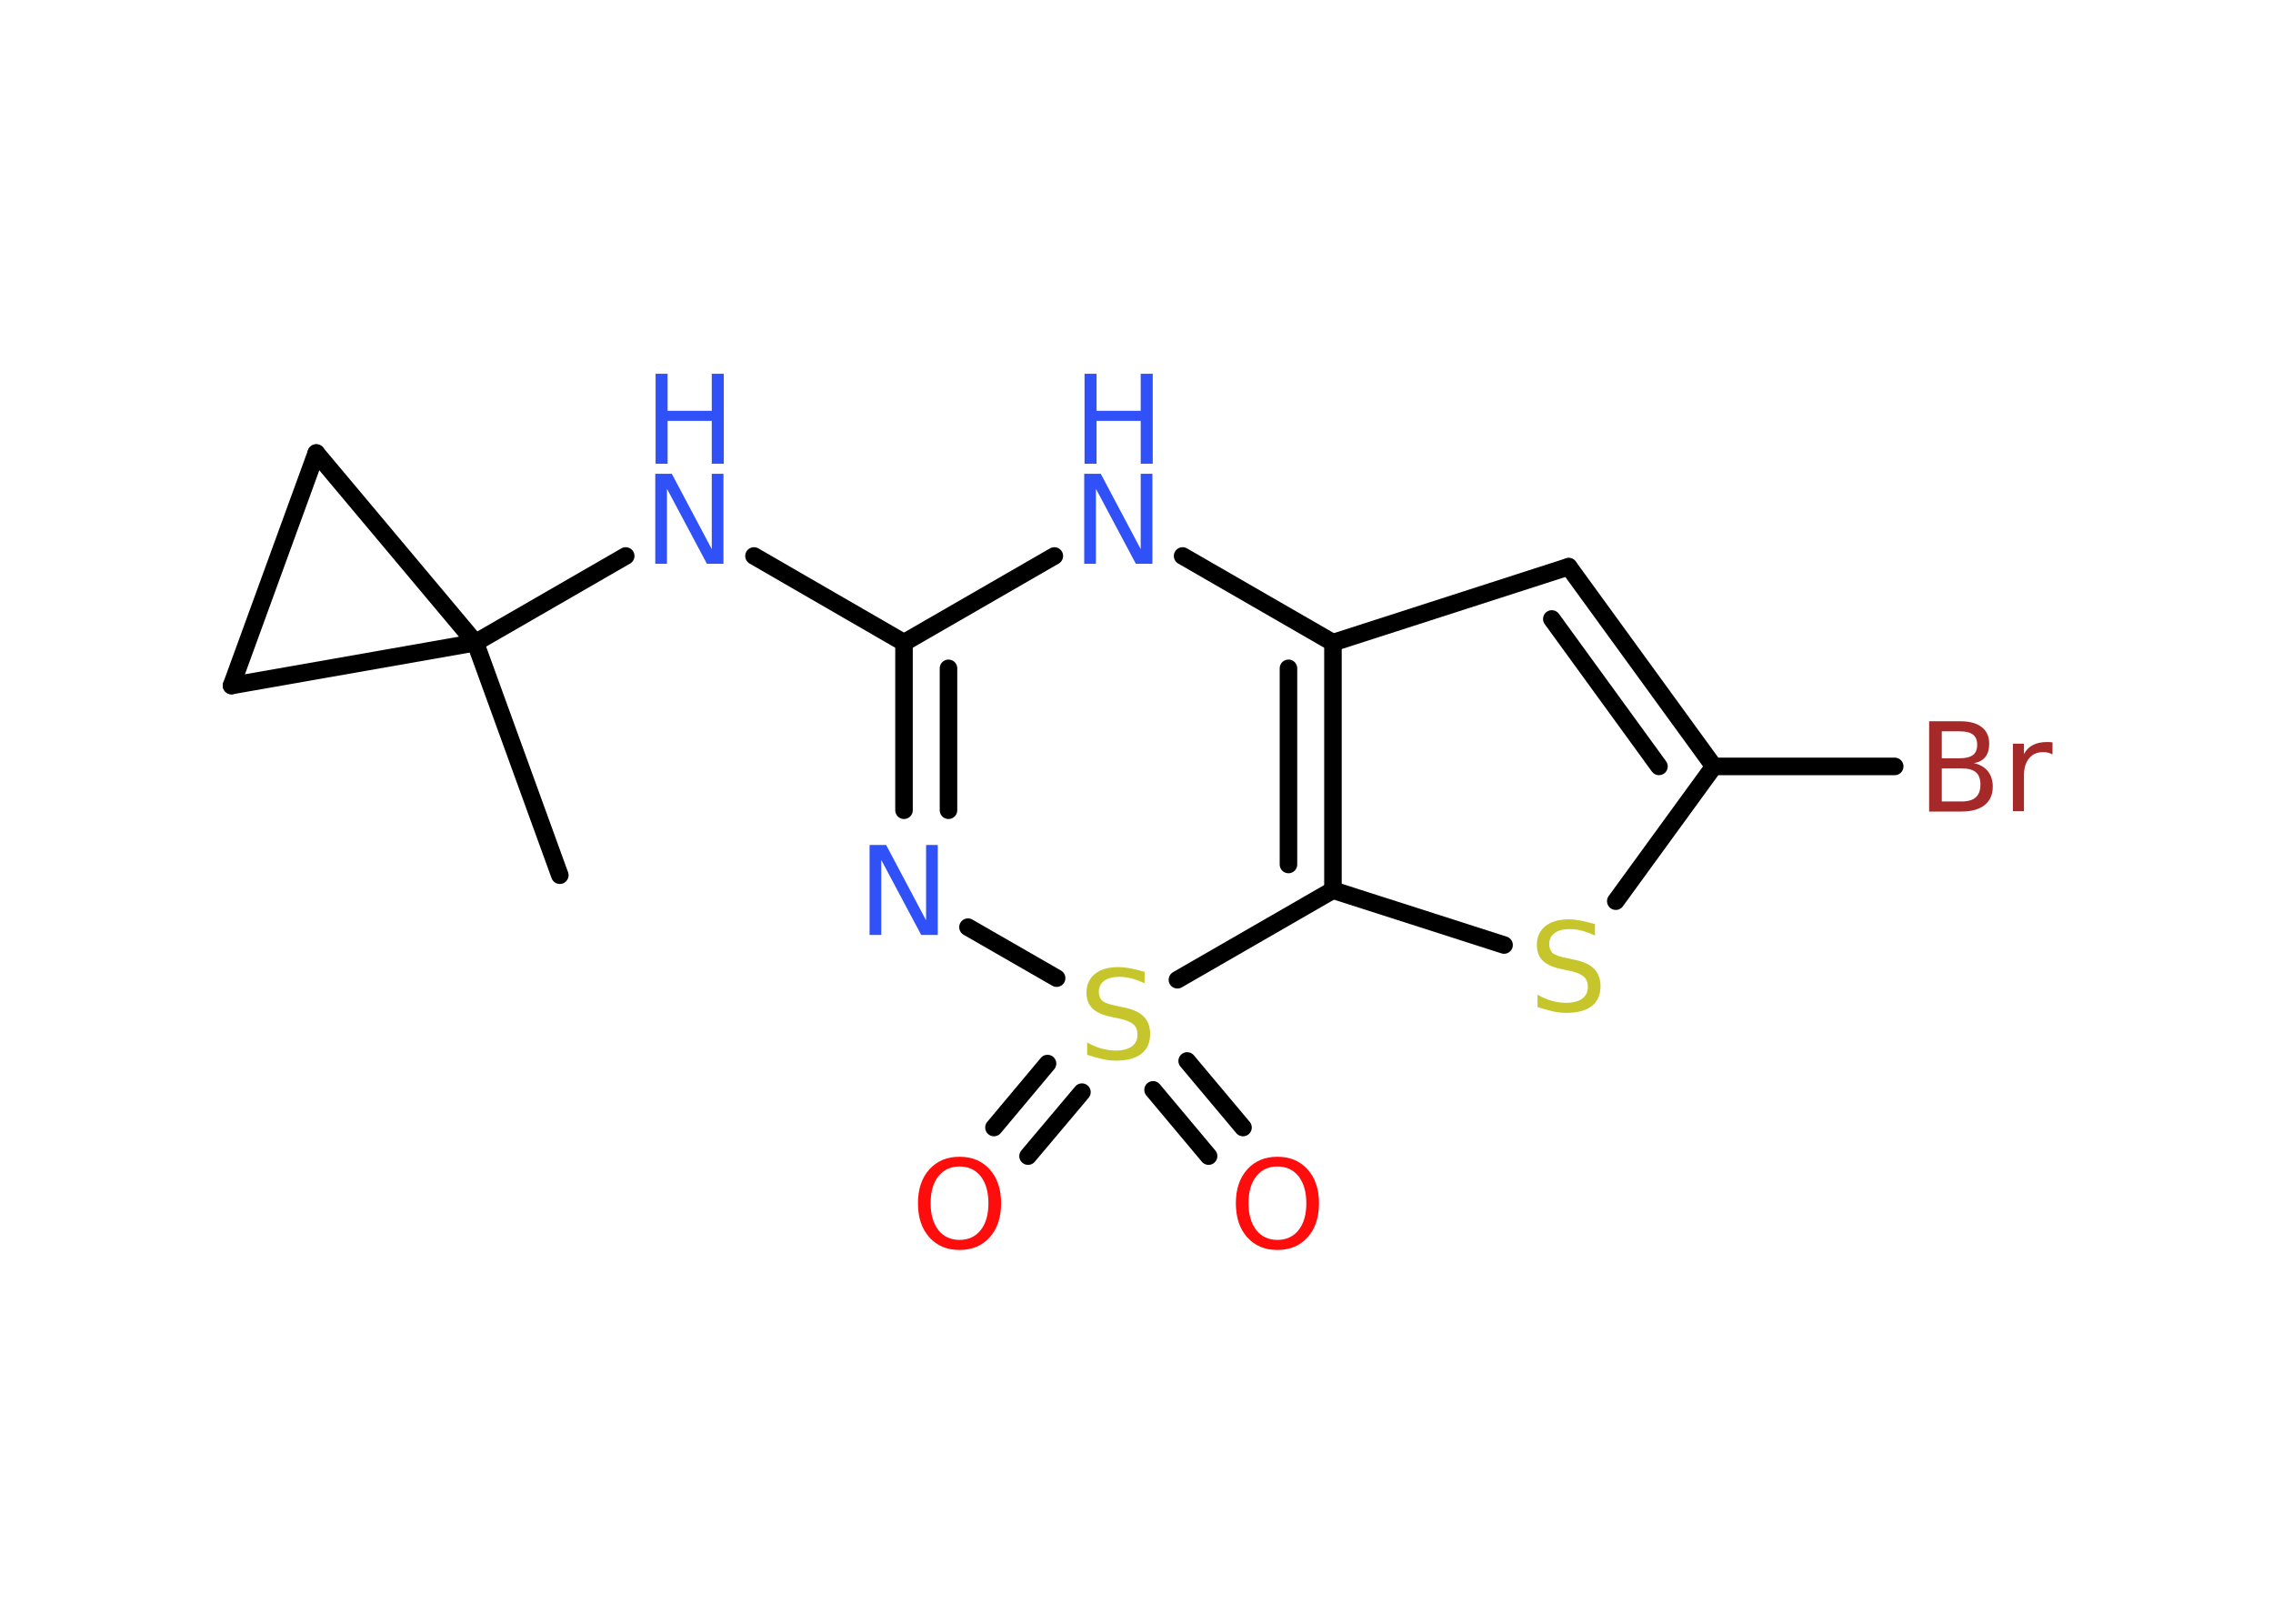 <?xml version='1.0' encoding='UTF-8'?>
<!DOCTYPE svg PUBLIC "-//W3C//DTD SVG 1.1//EN" "http://www.w3.org/Graphics/SVG/1.1/DTD/svg11.dtd">
<svg version='1.2' xmlns='http://www.w3.org/2000/svg' xmlns:xlink='http://www.w3.org/1999/xlink' width='70.0mm' height='50.0mm' viewBox='0 0 70.0 50.0'>
  <desc>Generated by the Chemistry Development Kit (http://github.com/cdk)</desc>
  <g stroke-linecap='round' stroke-linejoin='round' stroke='#000000' stroke-width='.54' fill='#3050F8'>
    <rect x='.0' y='.0' width='70.0' height='50.0' fill='#FFFFFF' stroke='none'/>
    <g id='mol1' class='mol'>
      <line id='mol1bnd1' class='bond' x1='17.24' y1='26.95' x2='14.64' y2='19.79'/>
      <line id='mol1bnd2' class='bond' x1='14.64' y1='19.79' x2='19.27' y2='17.12'/>
      <line id='mol1bnd3' class='bond' x1='23.22' y1='17.12' x2='27.84' y2='19.79'/>
      <g id='mol1bnd4' class='bond'>
        <line x1='27.84' y1='19.79' x2='27.84' y2='24.95'/>
        <line x1='29.21' y1='20.58' x2='29.21' y2='24.95'/>
      </g>
      <line id='mol1bnd5' class='bond' x1='29.81' y1='28.55' x2='32.54' y2='30.12'/>
      <g id='mol1bnd6' class='bond'>
        <line x1='33.32' y1='33.63' x2='31.66' y2='35.6'/>
        <line x1='32.26' y1='32.75' x2='30.61' y2='34.72'/>
      </g>
      <g id='mol1bnd7' class='bond'>
        <line x1='36.56' y1='32.67' x2='38.28' y2='34.72'/>
        <line x1='35.51' y1='33.56' x2='37.22' y2='35.6'/>
      </g>
      <line id='mol1bnd8' class='bond' x1='36.26' y1='30.17' x2='41.05' y2='27.41'/>
      <line id='mol1bnd9' class='bond' x1='41.05' y1='27.41' x2='46.32' y2='29.1'/>
      <line id='mol1bnd10' class='bond' x1='49.76' y1='27.75' x2='52.78' y2='23.6'/>
      <line id='mol1bnd11' class='bond' x1='52.78' y1='23.6' x2='58.35' y2='23.6'/>
      <g id='mol1bnd12' class='bond'>
        <line x1='52.78' y1='23.6' x2='48.31' y2='17.45'/>
        <line x1='51.09' y1='23.6' x2='47.79' y2='19.06'/>
      </g>
      <line id='mol1bnd13' class='bond' x1='48.31' y1='17.45' x2='41.05' y2='19.79'/>
      <g id='mol1bnd14' class='bond'>
        <line x1='41.05' y1='27.41' x2='41.05' y2='19.79'/>
        <line x1='39.68' y1='26.62' x2='39.68' y2='20.58'/>
      </g>
      <line id='mol1bnd15' class='bond' x1='41.05' y1='19.79' x2='36.42' y2='17.12'/>
      <line id='mol1bnd16' class='bond' x1='27.84' y1='19.79' x2='32.47' y2='17.12'/>
      <line id='mol1bnd17' class='bond' x1='14.64' y1='19.79' x2='9.74' y2='13.95'/>
      <line id='mol1bnd18' class='bond' x1='9.74' y1='13.95' x2='7.13' y2='21.11'/>
      <line id='mol1bnd19' class='bond' x1='14.64' y1='19.79' x2='7.13' y2='21.11'/>
      <g id='mol1atm3' class='atom'>
        <path d='M20.19 14.59h.5l1.23 2.32v-2.32h.36v2.77h-.51l-1.23 -2.31v2.31h-.36v-2.77z' stroke='none'/>
        <path d='M20.19 11.51h.37v1.14h1.36v-1.14h.37v2.77h-.37v-1.32h-1.36v1.32h-.37v-2.77z' stroke='none'/>
      </g>
      <path id='mol1atm5' class='atom' d='M26.79 26.02h.5l1.23 2.32v-2.32h.36v2.77h-.51l-1.23 -2.31v2.31h-.36v-2.77z' stroke='none'/>
      <path id='mol1atm6' class='atom' d='M35.25 29.92v.36q-.21 -.1 -.4 -.15q-.19 -.05 -.37 -.05q-.31 .0 -.47 .12q-.17 .12 -.17 .34q.0 .18 .11 .28q.11 .09 .42 .15l.23 .05q.42 .08 .62 .28q.2 .2 .2 .54q.0 .4 -.27 .61q-.27 .21 -.79 .21q-.2 .0 -.42 -.05q-.22 -.05 -.46 -.13v-.38q.23 .13 .45 .19q.22 .06 .43 .06q.32 .0 .5 -.13q.17 -.13 .17 -.36q.0 -.21 -.13 -.32q-.13 -.11 -.41 -.17l-.23 -.05q-.42 -.08 -.61 -.26q-.19 -.18 -.19 -.49q.0 -.37 .26 -.58q.26 -.21 .71 -.21q.19 .0 .39 .04q.2 .04 .41 .1z' stroke='none' fill='#C6C62C'/>
      <path id='mol1atm7' class='atom' d='M29.55 35.92q-.41 .0 -.65 .3q-.24 .3 -.24 .83q.0 .52 .24 .83q.24 .3 .65 .3q.41 .0 .65 -.3q.24 -.3 .24 -.83q.0 -.52 -.24 -.83q-.24 -.3 -.65 -.3zM29.55 35.62q.58 .0 .93 .39q.35 .39 .35 1.04q.0 .66 -.35 1.05q-.35 .39 -.93 .39q-.58 .0 -.93 -.39q-.35 -.39 -.35 -1.05q.0 -.65 .35 -1.04q.35 -.39 .93 -.39z' stroke='none' fill='#FF0D0D'/>
      <path id='mol1atm8' class='atom' d='M39.34 35.92q-.41 .0 -.65 .3q-.24 .3 -.24 .83q.0 .52 .24 .83q.24 .3 .65 .3q.41 .0 .65 -.3q.24 -.3 .24 -.83q.0 -.52 -.24 -.83q-.24 -.3 -.65 -.3zM39.34 35.62q.58 .0 .93 .39q.35 .39 .35 1.04q.0 .66 -.35 1.05q-.35 .39 -.93 .39q-.58 .0 -.93 -.39q-.35 -.39 -.35 -1.05q.0 -.65 .35 -1.04q.35 -.39 .93 -.39z' stroke='none' fill='#FF0D0D'/>
      <path id='mol1atm10' class='atom' d='M49.12 28.45v.36q-.21 -.1 -.4 -.15q-.19 -.05 -.37 -.05q-.31 .0 -.47 .12q-.17 .12 -.17 .34q.0 .18 .11 .28q.11 .09 .42 .15l.23 .05q.42 .08 .62 .28q.2 .2 .2 .54q.0 .4 -.27 .61q-.27 .21 -.79 .21q-.2 .0 -.42 -.05q-.22 -.05 -.46 -.13v-.38q.23 .13 .45 .19q.22 .06 .43 .06q.32 .0 .5 -.13q.17 -.13 .17 -.36q.0 -.21 -.13 -.32q-.13 -.11 -.41 -.17l-.23 -.05q-.42 -.08 -.61 -.26q-.19 -.18 -.19 -.49q.0 -.37 .26 -.58q.26 -.21 .71 -.21q.19 .0 .39 .04q.2 .04 .41 .1z' stroke='none' fill='#C6C62C'/>
      <path id='mol1atm12' class='atom' d='M59.8 23.66v1.02h.6q.31 .0 .45 -.13q.14 -.13 .14 -.39q.0 -.26 -.14 -.38q-.14 -.12 -.45 -.12h-.6zM59.8 22.52v.83h.55q.27 .0 .41 -.1q.13 -.1 .13 -.32q.0 -.21 -.13 -.31q-.13 -.1 -.41 -.1h-.55zM59.42 22.21h.95q.43 .0 .66 .18q.23 .18 .23 .51q.0 .26 -.12 .41q-.12 .15 -.35 .19q.28 .06 .43 .25q.15 .19 .15 .47q.0 .37 -.25 .57q-.25 .2 -.72 .2h-.99v-2.77zM63.21 23.23q-.06 -.03 -.13 -.05q-.07 -.02 -.15 -.02q-.29 .0 -.44 .19q-.16 .19 -.16 .54v1.09h-.34v-2.08h.34v.32q.1 -.19 .28 -.28q.17 -.09 .42 -.09q.04 .0 .08 .0q.04 .0 .1 .01v.35z' stroke='none' fill='#A62929'/>
      <g id='mol1atm15' class='atom'>
        <path d='M33.4 14.59h.5l1.23 2.32v-2.32h.36v2.77h-.51l-1.23 -2.31v2.31h-.36v-2.77z' stroke='none'/>
        <path d='M33.4 11.51h.37v1.14h1.36v-1.14h.37v2.77h-.37v-1.32h-1.36v1.32h-.37v-2.77z' stroke='none'/>
      </g>
    </g>
  </g>
</svg>
